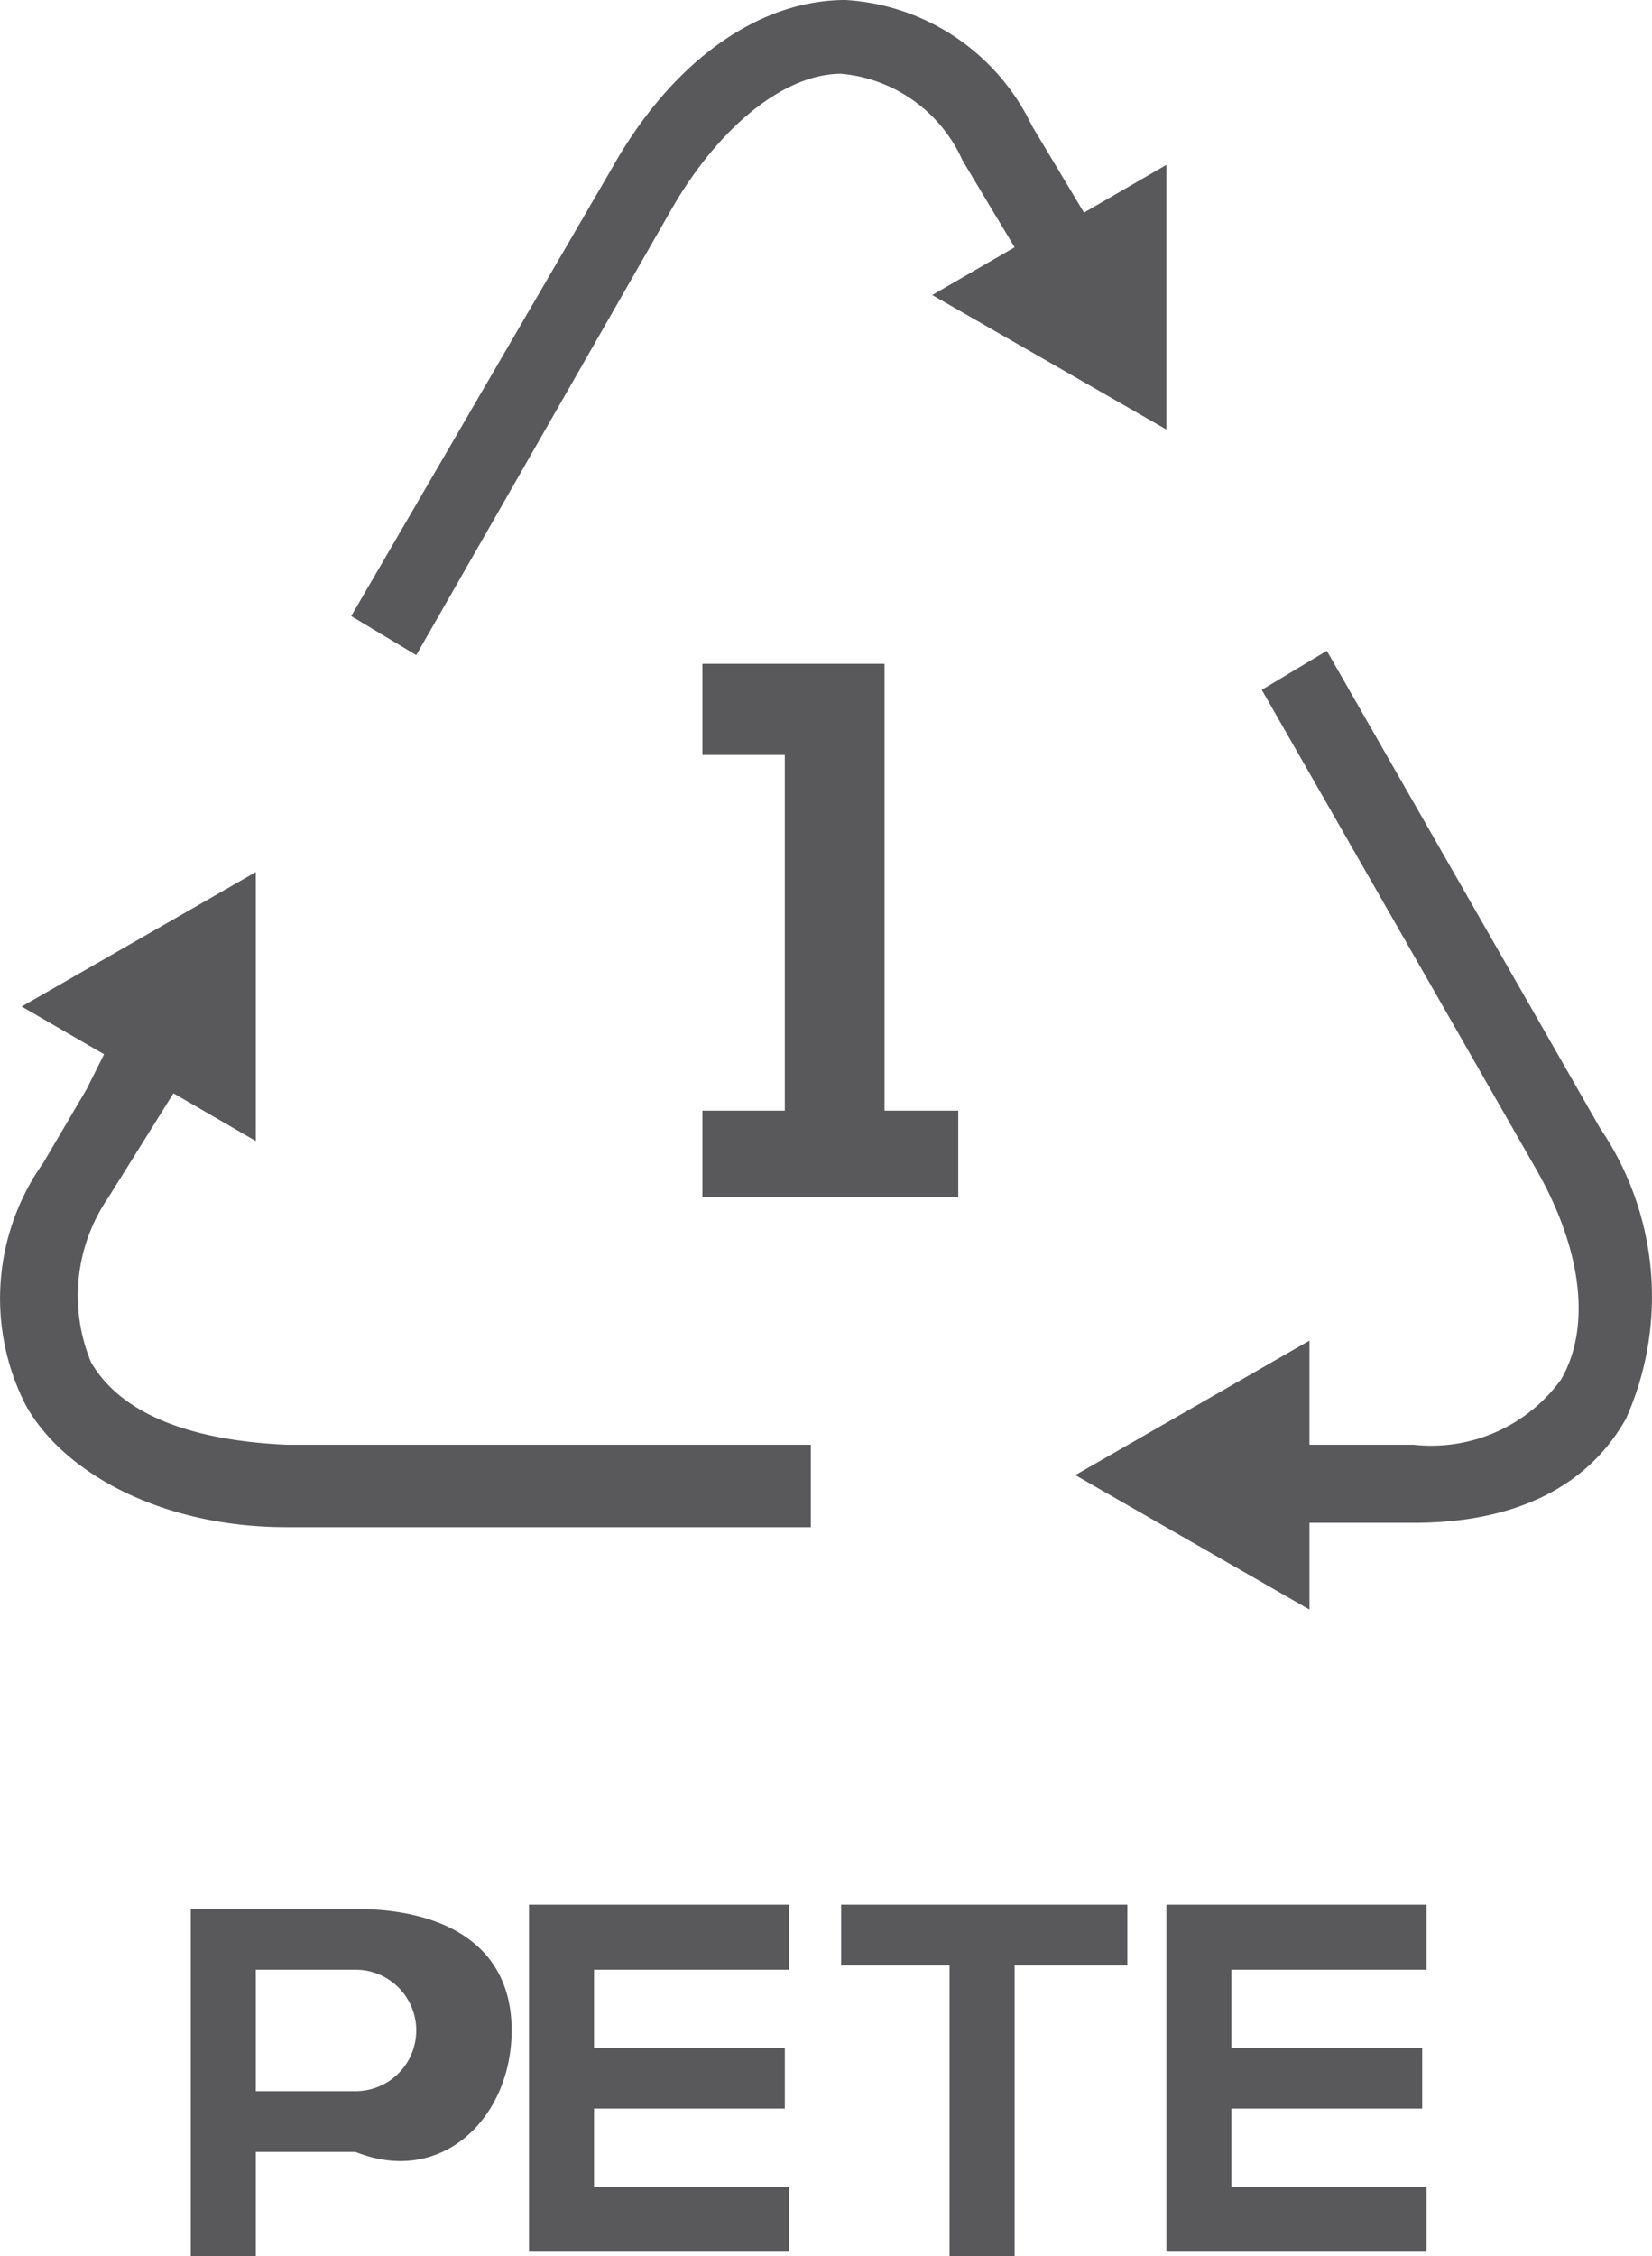 <svg xmlns="http://www.w3.org/2000/svg" viewBox="0 0 38.1 52"><defs><style>.cls-1{fill:#59595c;}</style></defs><title>Asset 30</title><g id="Layer_2" data-name="Layer 2"><g id="Content"><path class="cls-1" d="M16.2,25.6h1.9V17.4H16.2V15.3h4.2V25.6h1.7v2H16.2Z"/><path class="cls-1" d="M8.2,49.6H5.9V52H4.4V44H8.2c2,0,3.6.8,3.6,2.8S10.2,50.4,8.2,49.6ZM5.9,48.2H8.2a1.4,1.4,0,0,0,0-2.8H5.9Z"/><path class="cls-1" d="M18.2,51.9h-6v-8h6v1.5H13.7v1.8h4.4v1.4H13.7v1.8h4.5Z"/><path class="cls-1" d="M21.9,45.3H19.4V43.9H26v1.4H23.4V52H21.9Z"/><path class="cls-1" d="M32.9,51.9h-6v-8h6v1.5H28.4v1.8h4.4v1.4H28.4v1.8h4.5Z"/><path class="cls-1" d="M36.9,26,30.6,15l-1.5.9,6.3,11c1.1,1.9,1.3,3.7.6,4.9a3.7,3.7,0,0,1-3.4,1.5H30.2V30.9L24.8,34l5.4,3.1v-2h2.4c2.3,0,4-.8,4.9-2.4A6.9,6.9,0,0,0,36.9,26Z"/><path class="cls-1" d="M15.5,4.8c1.1-1.9,2.6-3.1,3.9-3.1a3.4,3.4,0,0,1,2.8,2l1.2,2L21.5,6.8l5.4,3.1V3.8L25,4.9l-1.2-2A5.1,5.1,0,0,0,19.5,0c-2,0-4,1.4-5.4,3.9l-6,10.3,1.5.9Z"/><path class="cls-1" d="M2.1,31.4a4,4,0,0,1,.4-3.8l1-1.6.5-.8,1.9,1.1V20.1L.5,23.2l1.9,1.1-.4.8L1,26.8a5.4,5.4,0,0,0-.4,5.6c.9,1.6,3.2,2.8,6,2.8H18.7V33.3H6.6C4.4,33.2,2.8,32.6,2.1,31.4Z"/></g></g></svg>